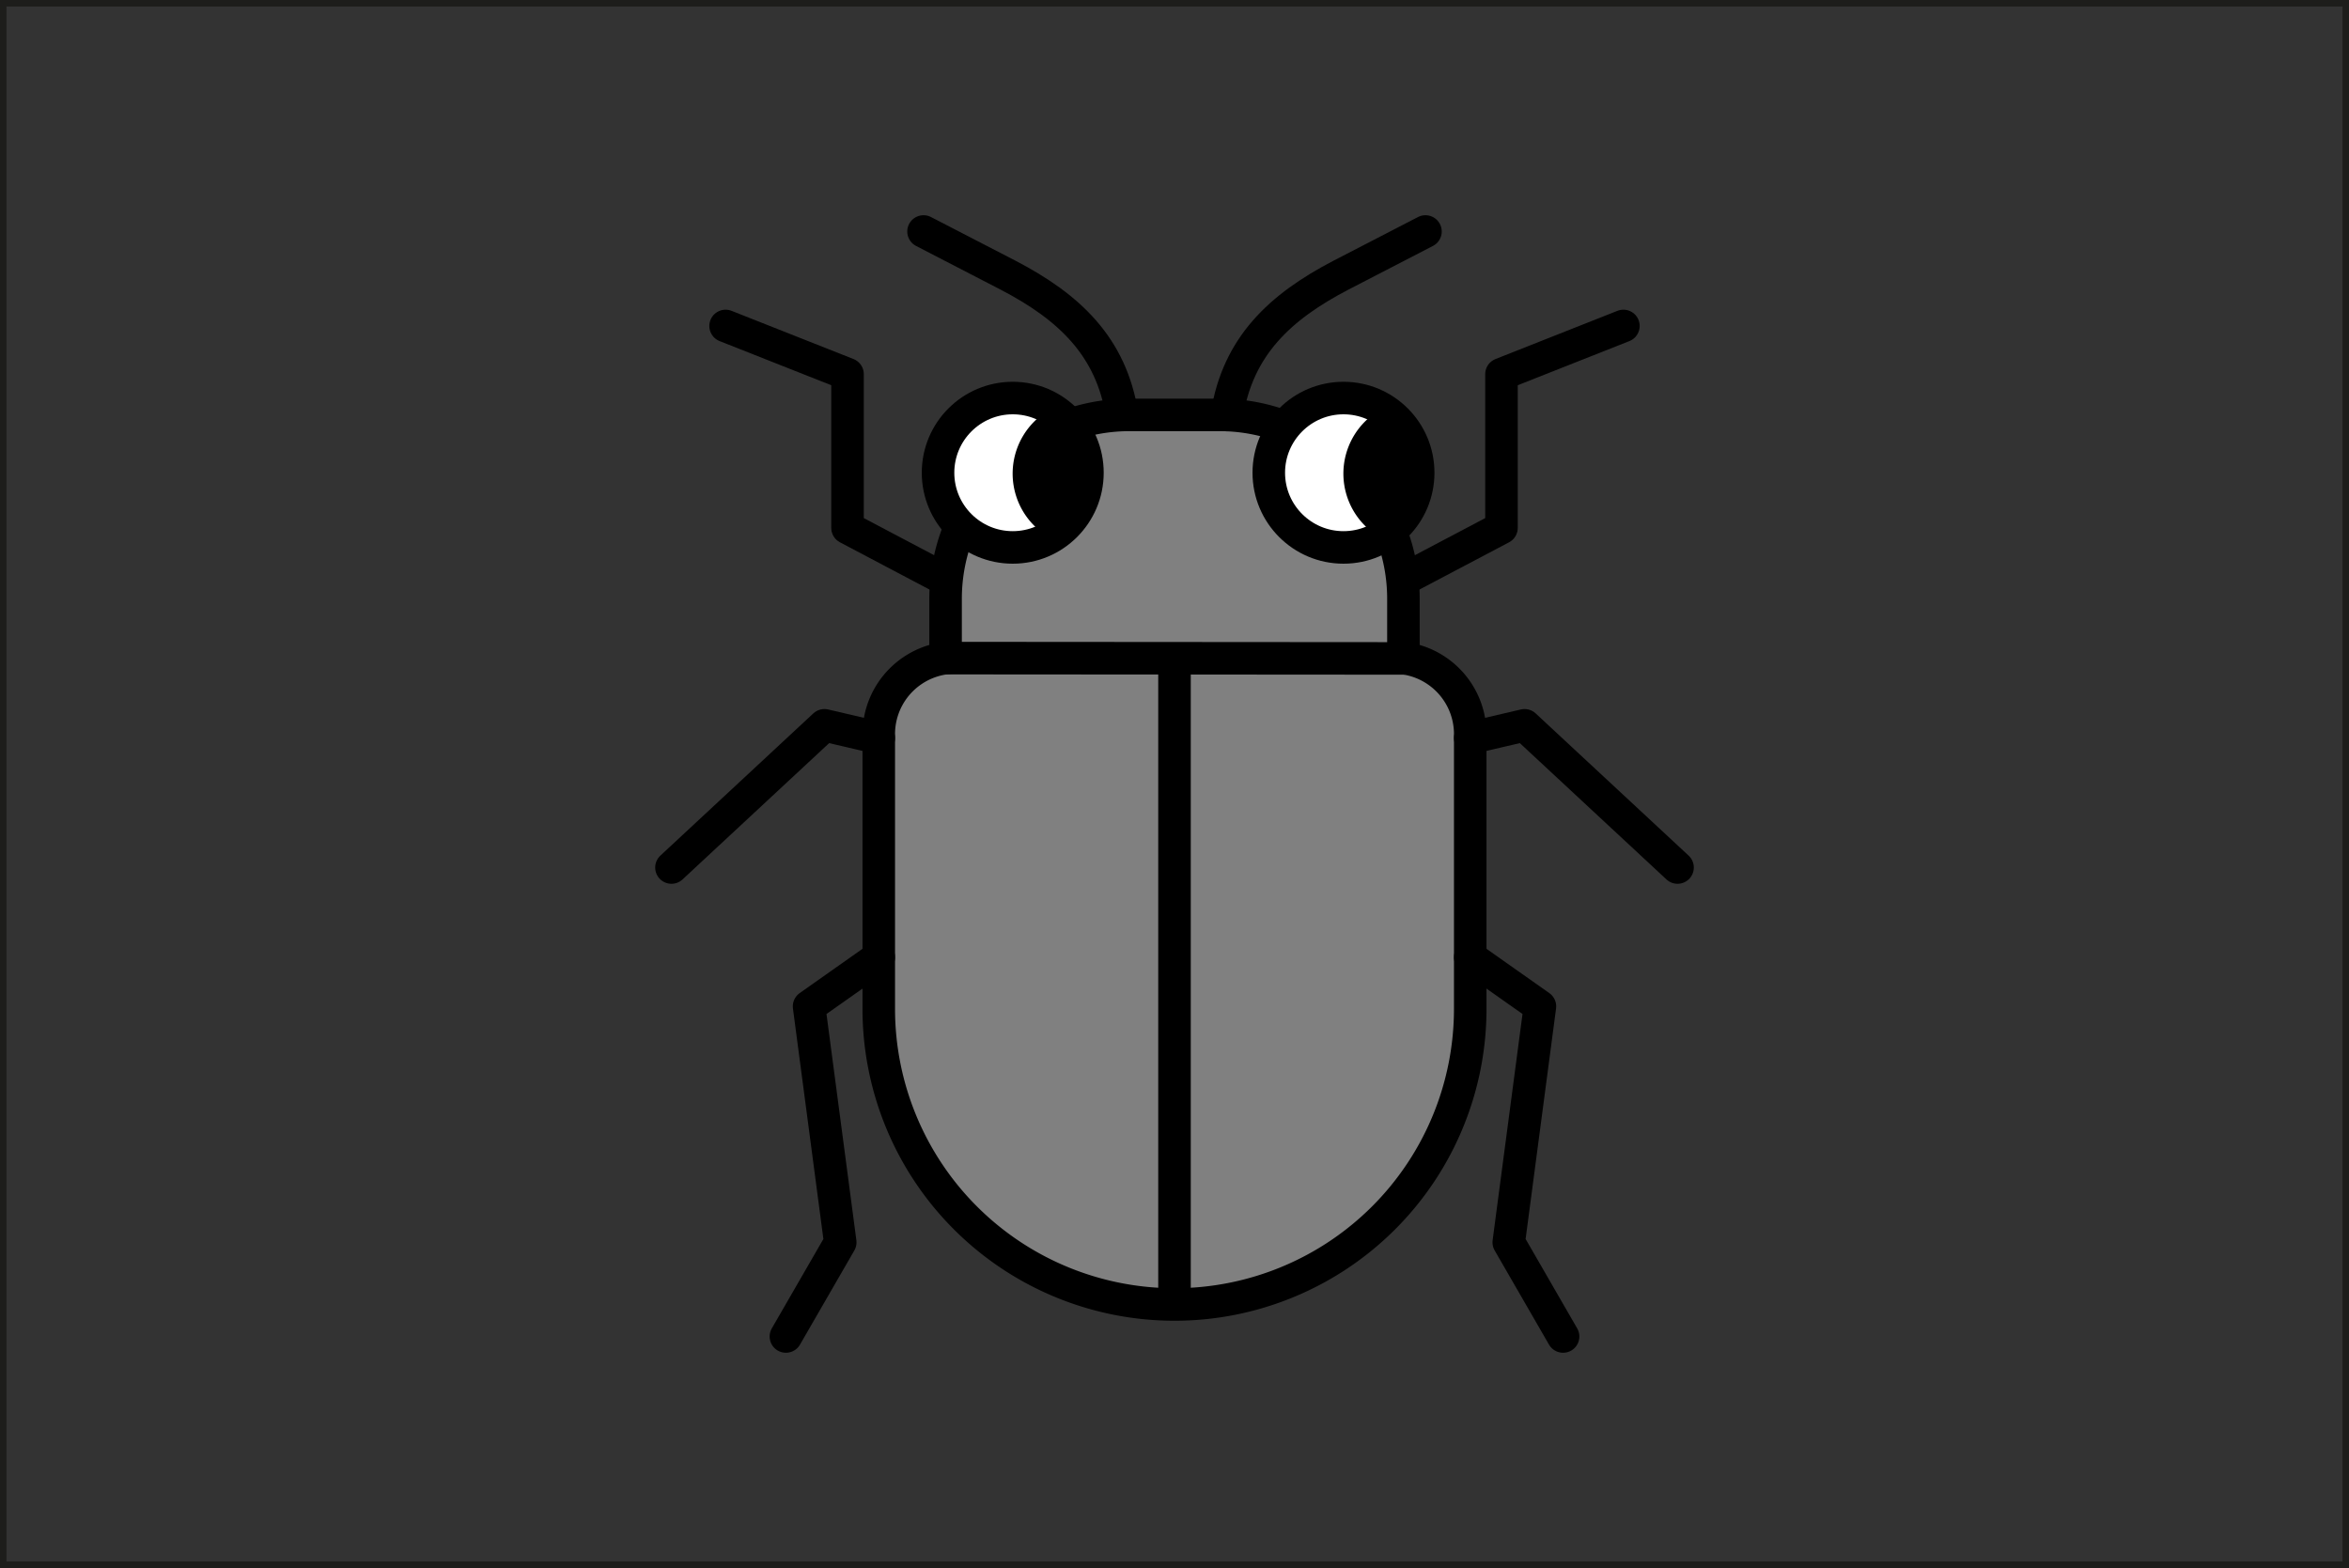 <svg xmlns="http://www.w3.org/2000/svg" viewBox="0 0 361 241">
    <rect x="0" y="0" width="361" height="241" fill="#333333" stroke="none"/>
    <defs>
        <style>.cls-1{fill:gray;}.cls-1,.cls-2,.cls-3{stroke:#000;stroke-width:5px;}.cls-1,.cls-2{stroke-linecap:round;stroke-linejoin:round;}.cls-2,.cls-4{fill:none;}.cls-3{fill:#fff;}.cls-3,.cls-4{stroke-miterlimit:10;}.cls-4{stroke:#1d1d1b;}</style>
    </defs>
    <g id="Layer_2" data-name="Layer 2">
        <g id="Layer_1-2" data-name="Layer 1">
            <path class="cls-1" d="M146.83,101.06h67.35a11.77,11.77,0,0,1,11.77,11.77v42.23A45.45,45.45,0,0,1,180.5,200.5h0a45.45,45.45,0,0,1-45.45-45.45V112.83a11.77,11.77,0,0,1,11.77-11.77Z"/>
            <line class="cls-2" x1="180.5" y1="101.4" x2="180.5" y2="199.74"/>
            <polyline class="cls-2" points="135.05 147.13 124.34 154.68 129.13 190.95 120.78 205.42"/>
            <polyline class="cls-2" points="135.05 113.43 126.7 111.48 103.19 133.34"/>
            <polyline class="cls-2" points="145.15 89 130.25 81.14 130.25 57.51 111.51 50.1"/>
            <path class="cls-2" d="M172.45,63.79c-1.67-10.56-8.15-16.61-17.52-21.49l-13-6.72"/>
            <path class="cls-1" d="M145.32,101.15v-9A28.26,28.26,0,0,1,173.4,63.77h14.2A28.26,28.26,0,0,1,215.68,92.2v9Z"/>
            <polyline class="cls-2" points="225.95 147.13 236.66 154.68 231.87 190.95 240.22 205.42"/>
            <polyline class="cls-2" points="225.95 113.43 234.3 111.48 257.81 133.34"/>
            <polyline class="cls-2" points="215.85 89 230.75 81.14 230.75 57.51 249.49 50.1"/>
            <path class="cls-2" d="M188.55,63.79c1.67-10.56,8.15-16.61,17.52-21.49l13-6.72"/>
            <circle class="cls-3" cx="206.47" cy="72.66" r="11.48"/>
            <path d="M212.15,82.62a11.32,11.32,0,0,1,.24-19.78,11.44,11.44,0,0,1-.24,19.78Z"/>
            <circle class="cls-3" cx="155.64" cy="72.66" r="11.48"/>
            <path d="M161.32,82.62a11.32,11.32,0,0,1,.24-19.78,11.45,11.45,0,0,1-.24,19.78Z"/>
            <rect class="cls-4" x="0.5" y="0.5" width="360" height="240"/>
        </g>
    </g>
</svg>